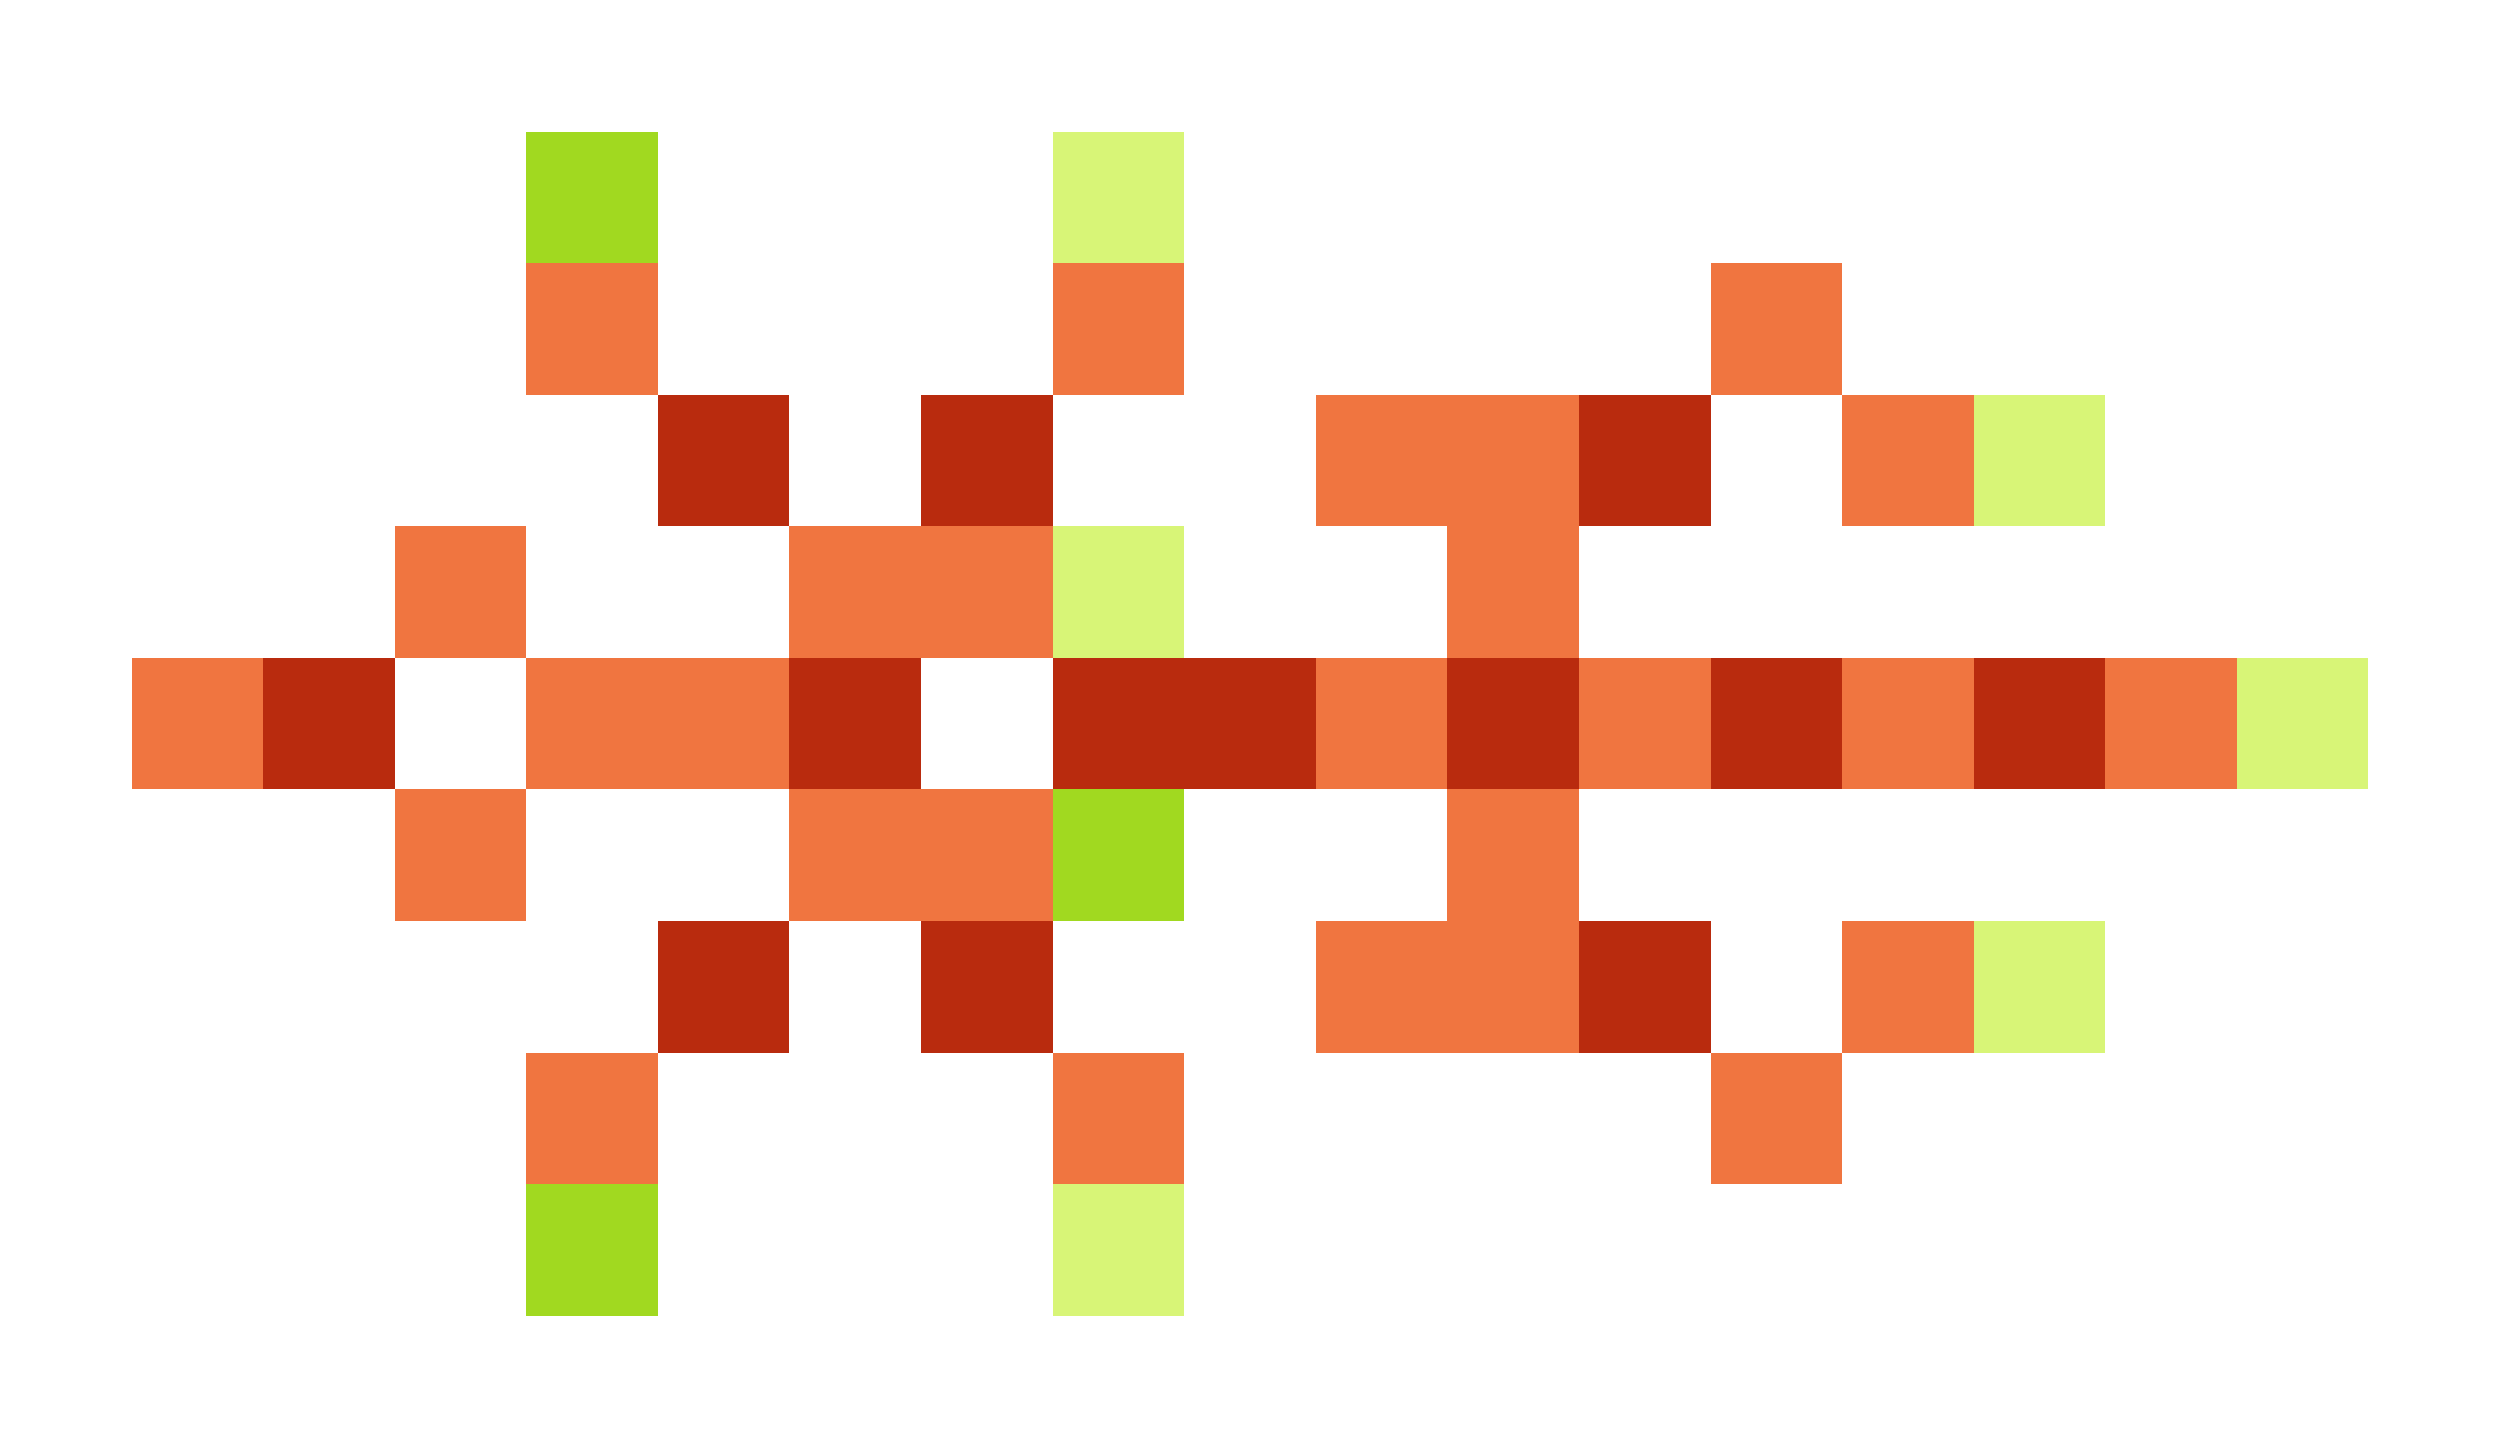 <svg xmlns="http://www.w3.org/2000/svg" shape-rendering="crispEdges" viewBox="0 -0.5 19 11">
    <path stroke="#a1d920" d="M4 1h1m3 5h1M4 9h1"/>
    <path stroke="#d8f577" d="M8 1h1m6 2h1M8 4h1m8 1h1m-3 2h1M8 9h1"/>
    <path stroke="#f07540" d="M4 2h1m3 0h1m4 0h1m-4 1h2m2 0h1M3 4h1m2 0h2m3 0h1M1 5h1m2 0h2m4 0h1m1 0h1m1 0h1m1 0h1M3 6h1m2 0h2m3 0h1m-2 1h2m2 0h1M4 8h1m3 0h1m4 0h1"/>
    <path stroke="#b92b0e" d="M5 3h1m1 0h1m4 0h1M2 5h1m3 0h1m1 0h2m1 0h1m1 0h1m1 0h1M5 7h1m1 0h1m4 0h1"/>
</svg>
